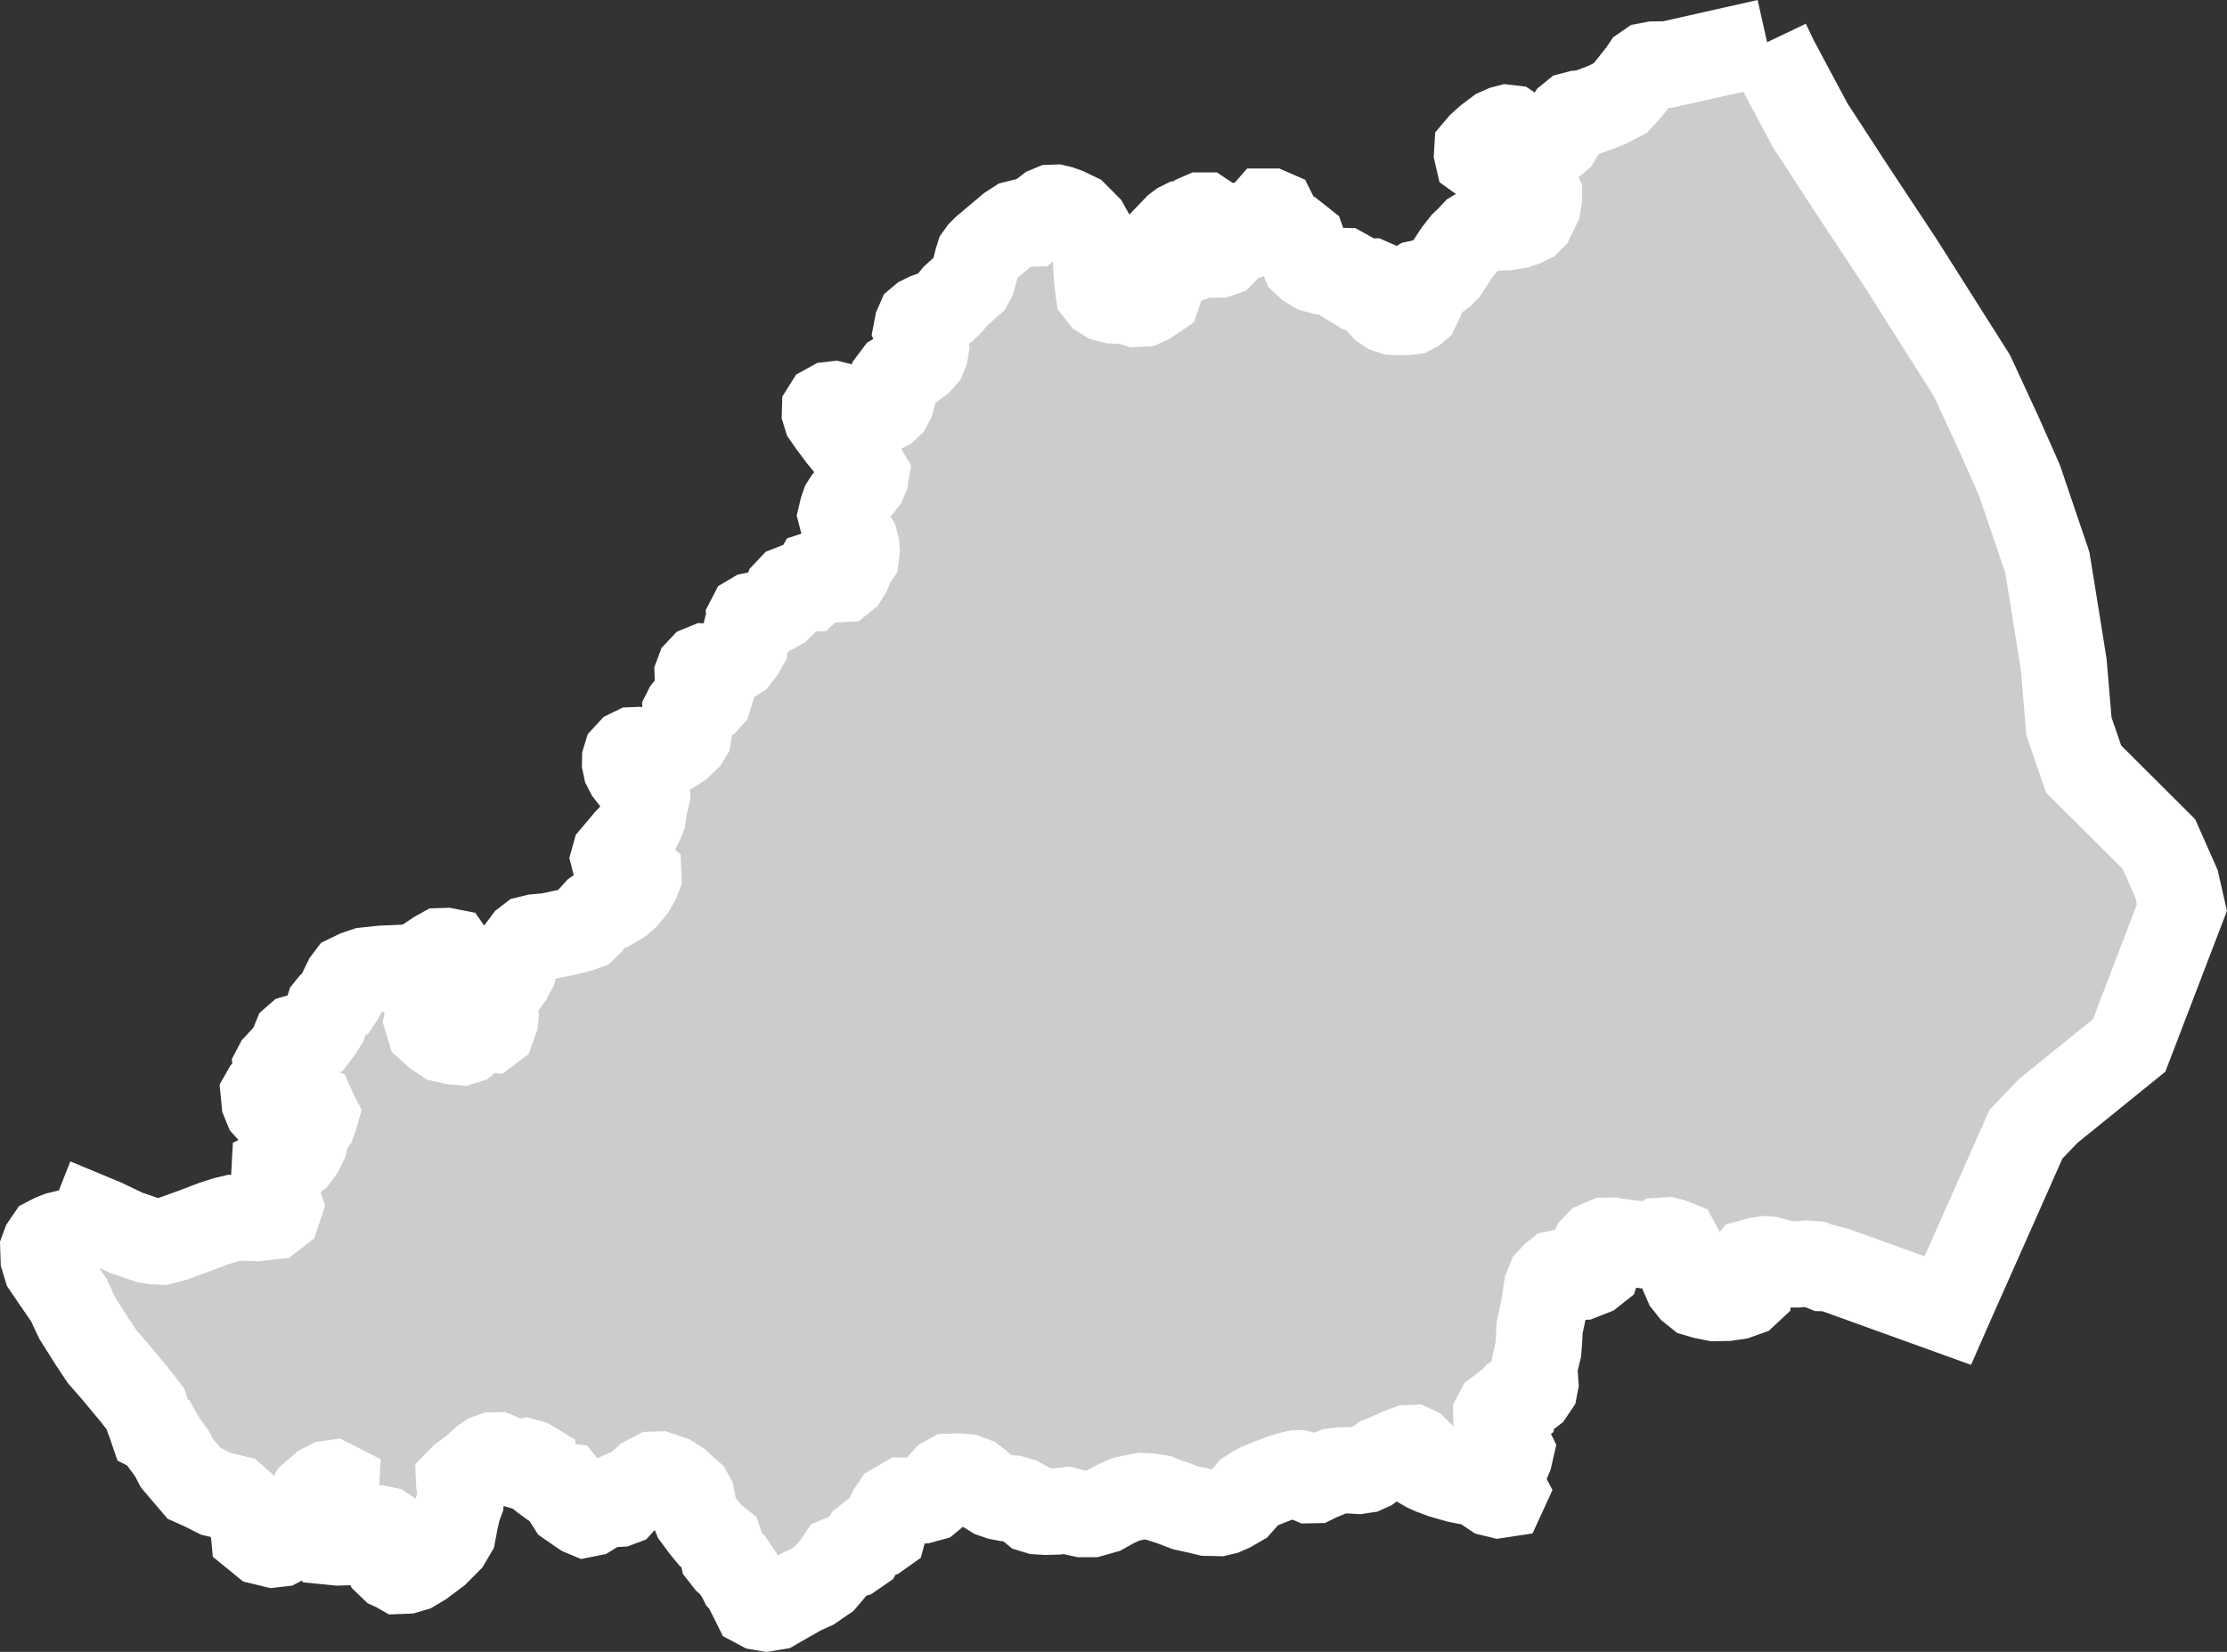 <?xml version="1.0" encoding="iso-8859-1"?>
<!-- Generator: Adobe Illustrator 16.0.4, SVG Export Plug-In . SVG Version: 6.00 Build 0)  -->
<!DOCTYPE svg PUBLIC "-//W3C//DTD SVG 1.1//EN" "http://www.w3.org/Graphics/SVG/1.1/DTD/svg11.dtd">
<svg version="1.1" xmlns="http://www.w3.org/2000/svg" xmlns:xlink="http://www.w3.org/1999/xlink" x="0px" y="0px"
	 width="27.586px" height="20.467px" viewBox="0 0 27.586 20.467" style="enable-background:new 0 0 27.586 20.467;"
	 xml:space="preserve">
<rect x="0" y="0" width="27.586" height="20.467" fill="#333333" stroke="none"/>
<g id="Layer_111">
	<g id="Layer_116">
		<path id="Lahore" style="fill:#CCCCCC;stroke:#FFFFFF;stroke-width:1.07;" d="M21.889,0.522
			L21.889,0.522L20.654,0.8l-0.085-0.001L20.488,0.8l-0.074,0.014l-0.045,0.031l-0.043,0.064l-0.068,0.085l-0.095,0.12L20.07,1.215
			l-0.158,0.082l-0.144,0.057l-0.137,0.048l-0.079,0.006l-0.065,0.017l-0.038,0.031l-0.043,0.07l-0.111,0.189L19.21,1.786
			l-0.091,0.05l-0.107,0.018l-0.109-0.003l-0.067-0.02L18.8,1.813l-0.028-0.026l-0.017-0.048l-0.006-0.087l-0.016-0.048L18.712,1.59
			l-0.043-0.005l-0.038,0.01l-0.077,0.034l-0.12,0.09l-0.089,0.08l-0.044,0.052l-0.003,0.051l0.009,0.039l0.032,0.023l0.07-0.001
			l0.108,0.01l0.021,0.011l0.019,0.021l0.001,0.033v0.1l0.021,0.065l0.044,0.047l0.071,0.053l0.074,0.034l0.148,0.021l0.082,0.01
			l0.05,0.017l0.015,0.029v0.03L19.046,2.55l-0.073,0.149l-0.037,0.037L18.87,2.768l-0.076,0.026l-0.13,0.021L18.53,2.818
			L18.407,2.83l-0.076,0.02l-0.07,0.041l-0.066,0.071l-0.065,0.062l-0.084,0.107l-0.084,0.128l-0.055,0.085l-0.047,0.047
			l-0.062,0.046l-0.058,0.024L17.628,3.5l-0.062,0.013l-0.045,0.028L17.5,3.562l-0.02,0.034v0.03l0.012,0.033l0.036,0.035
			l0.021,0.03l0.017,0.032V3.78l-0.018,0.037l-0.025,0.021l-0.039,0.02l-0.054,0.007l-0.08,0.002l-0.092-0.004l-0.067-0.022
			l-0.055-0.038l-0.052-0.056L17.069,3.66l-0.008-0.09L17.04,3.531l-0.033-0.029L16.98,3.49l-0.035,0.001l-0.042,0.021l-0.034,0.028
			l-0.042,0.007h-0.039l-0.036-0.022l-0.024-0.051l-0.034-0.062l-0.022-0.039l-0.027-0.015l-0.093-0.003l-0.119,0.009l-0.057-0.002
			l-0.089-0.025l-0.075-0.046l-0.053-0.049l-0.015-0.036l0.009-0.045l0.003-0.039l-0.002-0.061l-0.021-0.06l-0.059-0.047
			l-0.086-0.067l-0.104-0.063l-0.064-0.059l-0.013-0.048l-0.016-0.045L15.775,2.64l-0.039-0.017h-0.024h-0.021l-0.014,0.016
			l-0.003,0.033l-0.006,0.027l-0.021,0.024l-0.024,0.016l-0.049,0.01l-0.061,0.007l-0.046,0.013L15.448,2.79l-0.017,0.031
			l-0.007,0.036l0.001,0.036L15.42,2.92l-0.013,0.024l-0.035,0.013L15.33,2.958h-0.021l-0.033,0.016l-0.019,0.019L15.234,3.03
			l-0.04,0.052l-0.053,0.055l-0.047,0.016l-0.042,0.001L14.99,3.143l-0.02-0.03l0.007-0.03l0.021-0.066l-0.001-0.021l-0.012-0.032
			l-0.035-0.02l-0.005-0.037l-0.001-0.039l0.007-0.105L14.95,2.706l-0.02-0.023l-0.018-0.012h-0.028l-0.023,0.01L14.84,2.702
			L14.813,2.73l-0.021,0.019l-0.018,0.009l-0.041,0.004L14.69,2.766L14.655,2.77l-0.038,0.019l-0.044,0.034l-0.024,0.025
			l0.004,0.024l0.01,0.021l0.034,0.008l0.063,0.011l0.062,0.008l0.051,0.022l0.051,0.038l0.025,0.032l0.008,0.021l-0.003,0.033
			l-0.017,0.045l-0.03,0.049l-0.021,0.021L14.76,3.2l-0.056,0.021l-0.042,0.01l-0.066,0.023l-0.033,0.019l-0.057,0.025l-0.026,0.028
			l-0.04,0.058l-0.022,0.042l-0.036,0.094l-0.028,0.091l-0.011,0.032l-0.003,0.009l-0.066,0.045l-0.057,0.037l-0.057,0.026
			l-0.086,0.004l-0.051-0.016l-0.104-0.021l-0.129-0.005l-0.083-0.021L13.65,3.665l-0.04-0.051l-0.021-0.168l-0.014-0.239
			l-0.022-0.186L13.523,2.92l-0.066-0.118L13.326,2.67l-0.123-0.059l-0.071-0.025l-0.05-0.012l-0.054,0.002l-0.048,0.02
			l-0.053,0.041L12.849,2.7l-0.043,0.041L12.771,2.77l-0.055,0.002L12.675,2.76l-0.033-0.002l-0.053,0.013l-0.08,0.052l-0.303,0.255
			l-0.051,0.051l-0.031,0.043l-0.018,0.057l-0.021,0.085l-0.023,0.085l-0.021,0.068l-0.02,0.036L11.978,3.54l-0.051,0.047
			l-0.098,0.089l-0.062,0.076l-0.063,0.062l-0.052,0.037l-0.068,0.031l-0.102,0.036l-0.061,0.03L11.39,3.974l-0.025,0.057
			l-0.013,0.068l0.015,0.038l0.031,0.056l0.04,0.055l0.015,0.034l0.012,0.045l-0.007,0.042l-0.021,0.05L11.39,4.473l-0.04,0.03
			l-0.048,0.033l-0.106,0.057l-0.049,0.034l-0.044,0.026l-0.03,0.04l-0.009,0.081l-0.005,0.124l-0.019,0.07l-0.029,0.054
			l-0.036,0.033l-0.062,0.031h-0.087l-0.188-0.024l-0.179-0.021l-0.125-0.03L10.29,5.016l-0.049,0.027l-0.02,0.032L10.22,5.11
			l0.016,0.052l0.062,0.089l0.115,0.154l0.138,0.17l0.095,0.141l0.036,0.08l0.042,0.072l-0.004,0.021l-0.002,0.024l-0.021,0.05
			l-0.073,0.091l-0.136,0.15l-0.03,0.047l-0.021,0.061l-0.017,0.071l0.017,0.066l0.024,0.083l0.032,0.055l0.061,0.064l0.036,0.055
			l0.016,0.059l0.004,0.063l-0.009,0.067l-0.046,0.069l-0.051,0.122l-0.038,0.062l-0.031,0.025l-0.064,0.003l-0.076-0.04
			L10.22,7.097l-0.046-0.002l-0.062,0.02L10.098,7.14l-0.014,0.053l-0.015,0.043l-0.032,0.032L10.014,7.29L9.973,7.291L9.919,7.279
			L9.84,7.272L9.792,7.291L9.757,7.328L9.743,7.374l-0.02,0.05L9.71,7.467L9.651,7.525L9.591,7.559L9.514,7.58L9.396,7.613
			L9.332,7.626L9.3,7.645L9.285,7.674l0.002,0.032l0.028,0.026L9.323,7.76L9.315,7.785L9.281,7.832L9.254,7.858L9.227,7.887
			L9.221,7.912L9.215,7.958L9.214,8.015L9.188,8.061l-0.062,0.08L9.03,8.201L8.946,8.243L8.832,8.262l-0.09-0.003l-0.049,0.02
			L8.658,8.316l-0.015,0.04l0.001,0.031l0.034,0.055L8.728,8.5l0.054,0.062l0.011,0.042L8.781,8.643L8.755,8.672L8.695,8.71
			L8.582,8.747L8.525,8.77l-0.02,0.025L8.494,8.817l0.001,0.024l0.016,0.063l0.014,0.08l0.009,0.074L8.524,9.115L8.502,9.151
			L8.416,9.235L8.34,9.284L8.239,9.316l-0.11,0.008L7.996,9.308L7.9,9.294l-0.05,0.002L7.803,9.319L7.756,9.37L7.745,9.406
			L7.744,9.455l0.012,0.056l0.032,0.062l0.04,0.051l0.093,0.053l0.057,0.047l0.019,0.034L8.011,9.8l0.003,0.045l-0.02,0.092
			l-0.021,0.089l-0.012,0.095l-0.029,0.072l-0.028,0.058L7.84,10.345l-0.074,0.077l-0.088,0.105L7.616,10.6l-0.01,0.036l0.01,0.039
			l0.021,0.027l0.057,0.043l0.055,0.029l0.097,0.027l0.042,0.02l0.018,0.016l0.001,0.024l-0.019,0.05l-0.056,0.097l-0.085,0.1
			l-0.062,0.055l-0.071,0.045l-0.052,0.029l-0.078,0.018l-0.057,0.018L7.388,11.3l-0.047,0.052l-0.029,0.055l-0.029,0.047
			l-0.035,0.033l-0.062,0.022l-0.153,0.039L6.87,11.583L6.789,11.6l-0.155,0.014l-0.073,0.018l-0.043,0.033l-0.068,0.091
			l-0.036,0.083l-0.051,0.167l-0.054,0.101l-0.067,0.09l-0.076,0.043l-0.043,0.029l-0.032,0.02L6.076,12.33L6.07,12.383l0.005,0.066
			l0.029,0.039l0.031,0.047l0.003,0.039l-0.006,0.06L6.098,12.73l-0.02,0.015l-0.062-0.009l-0.049,0.002l-0.039,0.027L5.837,12.84
			l-0.031,0.029l-0.031,0.025l-0.058,0.018l-0.103-0.01l-0.108-0.024l-0.098-0.065l-0.087-0.078l-0.03-0.098l0.021-0.117
			l0.031-0.051l0.039-0.016l0.051,0.008l0.044,0.055l0.055,0.079l0.042,0.017l0.058-0.006l0.031-0.029l0.021-0.043l-0.002-0.032
			l-0.007-0.049l-0.03-0.03l-0.053-0.051l-0.048-0.061L5.51,12.227l-0.011-0.119l0.021-0.071l0.063-0.115l0.013-0.06l-0.003-0.039
			l-0.021-0.03l-0.046-0.009l-0.059,0.002l-0.056,0.031L5.29,11.898l-0.088,0.057l-0.076,0.027L4.97,11.993l-0.237,0.01
			l-0.206,0.022l-0.108,0.037l-0.093,0.045l-0.034,0.045l-0.033,0.068l-0.013,0.062l-0.024,0.068l-0.031,0.047l-0.056,0.029
			l-0.031,0.029l-0.033,0.041l-0.025,0.075l-0.031,0.1l-0.063,0.099l-0.025,0.033L3.861,12.82l-0.122,0.02l-0.063,0.018L3.66,12.872
			l-0.016,0.039l0.003,0.053l0.004,0.074l-0.014,0.036L3.606,13.1L3.57,13.126l-0.048,0.03l-0.061,0.017l-0.027,0.029l-0.011,0.021
			l0.008,0.063L3.419,13.35l-0.033,0.067l-0.059,0.062L3.289,13.52l-0.02,0.035l0.009,0.092l0.028,0.069l0.031,0.034l0.041,0.016
			l0.156-0.006l0.202-0.037l0.069-0.017l0.034,0.012L3.87,13.73l0.019,0.043l0.019,0.037L3.9,13.839l-0.027,0.072l-0.027,0.04
			l-0.037,0.058L3.79,14.055l-0.022,0.106l-0.044,0.09l-0.062,0.083L3.576,14.4l-0.097,0.05l-0.022,0.024l-0.025,0.01l-0.03,0.015
			l-0.006,0.112l0.006,0.123l0.04,0.145l0.021,0.062l-0.027,0.08L3.373,15.07l-0.192,0.022l-0.143-0.006l-0.145,0.004l-0.107,0.026
			L2.64,15.163l-0.243,0.093l-0.255,0.092l-0.133,0.035l-0.096-0.004L1.83,15.366l-0.27-0.093l-0.278-0.133l-0.113-0.047
			l-0.017,0.043l-0.045,0.049l-0.075,0.033l-0.063,0.02l-0.11,0.031L0.728,15.3l-0.073,0.029l-0.054,0.028l-0.045,0.066
			l-0.018,0.049l0.004,0.123L0.574,15.7l0.105,0.155l0.172,0.25l0.107,0.228l0.179,0.284l0.127,0.191l0.164,0.188l0.245,0.295
			l0.129,0.167l0.036,0.112l0.019,0.049l0.034,0.099l0.069,0.035l0.064,0.113l0.103,0.14l0.065,0.123l0.126,0.148l0.087,0.102
			l0.116,0.052l0.154,0.078l0.23,0.055l0.072,0.063l0.038,0.046l0.079,0.141L3.14,18.93l0.008,0.086l0.108,0.088l0.128,0.031
			l0.077-0.009l0.062-0.032l0.092-0.136l0.132-0.233l0.118-0.19l0.13-0.112l0.076-0.039l0.049-0.007l0.043,0.022l-0.008,0.152
			l-0.063,0.17l-0.041,0.201l-0.002,0.109l0.038,0.07l0.1,0.01l0.069-0.002l0.104-0.034l0.074-0.052l0.201-0.072l0.077-0.008
			l0.05,0.011l0.052,0.035l0.01,0.06l-0.001,0.008l-0.001,0.004l-0.004,0.03l0.012,0.05l-0.002,0.041l-0.024,0.047l-0.022,0.056
			l0.002,0.03l0.021,0.049l0.053,0.051l0.046,0.021l0.047,0.027l0.08-0.003l0.088-0.026l0.104-0.062l0.185-0.138l0.14-0.141
			l0.062-0.105l0.026-0.137l0.036-0.162l0.035-0.094l0.006-0.062L5.7,18.419l-0.011-0.046L5.688,18.35l0.038-0.039l0.162-0.125
			l0.111-0.098l0.049-0.033l0.058-0.021l0.05-0.001l0.055,0.024l0.064,0.031l0.064,0.043l0.047,0.014l0.084-0.012l0.058-0.018
			l0.036,0.01l0.042,0.025l0.002,0.037l0.02,0.043l0.101,0.08l0.098,0.072l0.037,0.022l0.067,0.001l0.059,0.008l0.024,0.03
			l0.003,0.058l-0.008,0.043l0.011,0.03l0.04,0.063l0.115,0.08l0.042,0.028l0.036,0.015l0.055-0.011l0.052-0.032l0.016-0.039
			l0.034-0.029l0.036-0.008l0.098-0.004l0.062-0.002l0.054-0.003l0.035-0.013l0.021-0.023l0.023-0.056l0.021-0.047l0.047-0.021
			l0.054-0.01l0.043-0.041l0.05-0.052L8,18.328l0.104-0.055l0.062-0.002l0.142,0.049L8.4,18.378l0.062,0.06l0.08,0.069l0.025,0.046
			l0.012,0.057l0.012,0.107l0.03,0.075l0.093,0.126l0.085,0.104l0.065,0.055l0.051,0.04l0.019,0.057l0.021,0.093l0.054,0.069
			l0.062,0.052l0.044,0.066l0.048,0.07l0.031,0.064l0.062,0.07l0.026,0.072l0.046,0.09l0.03,0.061l0.06,0.032l0.077,0.013
			L9.6,19.909l0.151-0.087l0.184-0.104l0.126-0.056l0.15-0.103l0.14-0.166l0.05-0.075l0.083-0.034l0.075-0.021l0.1-0.069l0.064-0.11
			l0.072-0.057l0.106-0.023l0.038-0.027l0.026-0.098l0.075-0.156l0.042-0.063l0.112-0.065l0.104,0.002l0.119-0.006l0.099-0.027
			l0.067-0.055l0.07-0.115l0.06-0.066l0.052-0.029l0.099-0.004l0.104,0.008l0.092,0.034l0.063,0.048l0.091,0.08l0.088,0.055
			l0.078,0.027l0.086,0.016l0.075,0.004l0.091,0.027l0.079,0.043l0.085,0.07l0.059,0.018l0.1,0.006l0.144-0.004l0.115-0.013
			l0.092,0.023l0.1,0.022h0.115l0.146-0.041l0.141-0.078l0.138-0.063l0.088-0.019l0.111-0.021l0.085,0.004l0.125,0.019l0.036,0.017
			l0.128,0.042l0.162,0.062l0.147,0.032l0.124,0.03l0.142,0.003l0.072-0.017l0.079-0.035l0.107-0.062l0.062-0.07l0.059-0.071
			l0.064-0.041l0.069-0.038l0.138-0.055l0.156-0.059l0.101-0.029l0.06-0.014h0.024l0.034,0.008l0.04,0.032l0.029,0.027l0.039,0.017
			l0.056-0.001l0.065-0.032l0.068-0.027l0.111-0.049l0.083-0.01l0.099-0.003l0.119,0.007l0.08-0.012l0.06-0.027l0.138-0.101
			l0.104-0.044l0.167-0.073l0.067-0.024l0.053-0.002l0.032,0.015l0.022,0.022l0.008,0.066l0.01,0.069l0.033,0.047l0.071,0.041
			l0.066,0.03l0.134,0.05l0.188,0.053l0.155,0.03l0.131,0.023l0.043,0.023l0.04,0.053l0.061,0.041l0.074,0.018l0.053-0.008
			l0.017-0.037l-0.012-0.023l-0.024-0.042l-0.047-0.021l-0.04-0.041L18.5,18.275l0.018-0.037l0.034-0.037l0.062-0.053l0.062-0.055
			l0.021-0.05l0.017-0.075l-0.03-0.06l-0.062-0.065l-0.053-0.041l-0.028-0.082l-0.002-0.084l-0.003-0.105l0.021-0.04l0.017-0.013
			l0.07-0.002l0.065-0.01l0.027-0.019l0.003-0.03l0.006-0.048l0.006-0.026l0.023-0.029l0.038-0.024l0.065-0.015l0.061-0.004
			l0.03-0.023l0.041-0.061l0.009-0.047l-0.006-0.086l-0.008-0.105l0.016-0.079l0.035-0.146l0.01-0.129l0.006-0.145l0.031-0.139
			l0.021-0.101l0.016-0.103l0.022-0.148l0.039-0.096l0.051-0.055l0.035-0.028l0.052-0.011l0.042,0.012l0.052,0.029l0.042,0.01
			l0.119-0.002l0.125-0.049l0.062-0.049l0.013-0.041l-0.004-0.031l-0.036-0.034l-0.032-0.056l0.002-0.045l0.025-0.052l0.041-0.043
			l0.102-0.044l0.084-0.001l0.173,0.026l0.189,0.025l0.099,0.014l0.057-0.012l0.076-0.031l0.027-0.022l0.062-0.004l0.053,0.014
			l0.062,0.025l0.021,0.039l0.028,0.099l0.021,0.165l0.021,0.113l0.034,0.077l0.059,0.074l0.071,0.057l0.085,0.025l0.131,0.026
			l0.147-0.003l0.125-0.018l0.11-0.039l0.044-0.041l0.003-0.023l-0.015-0.029l-0.029-0.051l-0.029-0.064l0.01-0.049l0.036-0.08
			l0.036-0.043l0.104-0.028l0.069-0.011l0.062,0.004l0.092,0.025l0.074,0.029l0.058,0.004h0.118l0.117-0.008l0.104,0.007l0.05,0.022
			l0.062,0.025l0.051,0.001l0.104,0.027l1.38,0.498l0.036-0.082l0.581-1.308l0.351-0.793l0.276-0.289l1.003-0.812l0.654-1.707
			l-0.067-0.296l-0.217-0.491l-0.153-0.153L25.81,9.529l-0.076-0.221l-0.106-0.307L25.565,8.25l-0.002-0.021l-0.154-0.961
			L25.36,6.967l-0.002-0.006L25.015,5.95l-0.26-0.586l-0.12-0.259l-0.206-0.446l-0.111-0.176l-0.776-1.226l-0.648-0.98l-0.245-0.378
			l-0.224-0.343L21.99,0.742l-0.104-0.217L21.889,0.522"/>
	</g>
</g>
<g id="Layer_1">
</g>
</svg>
